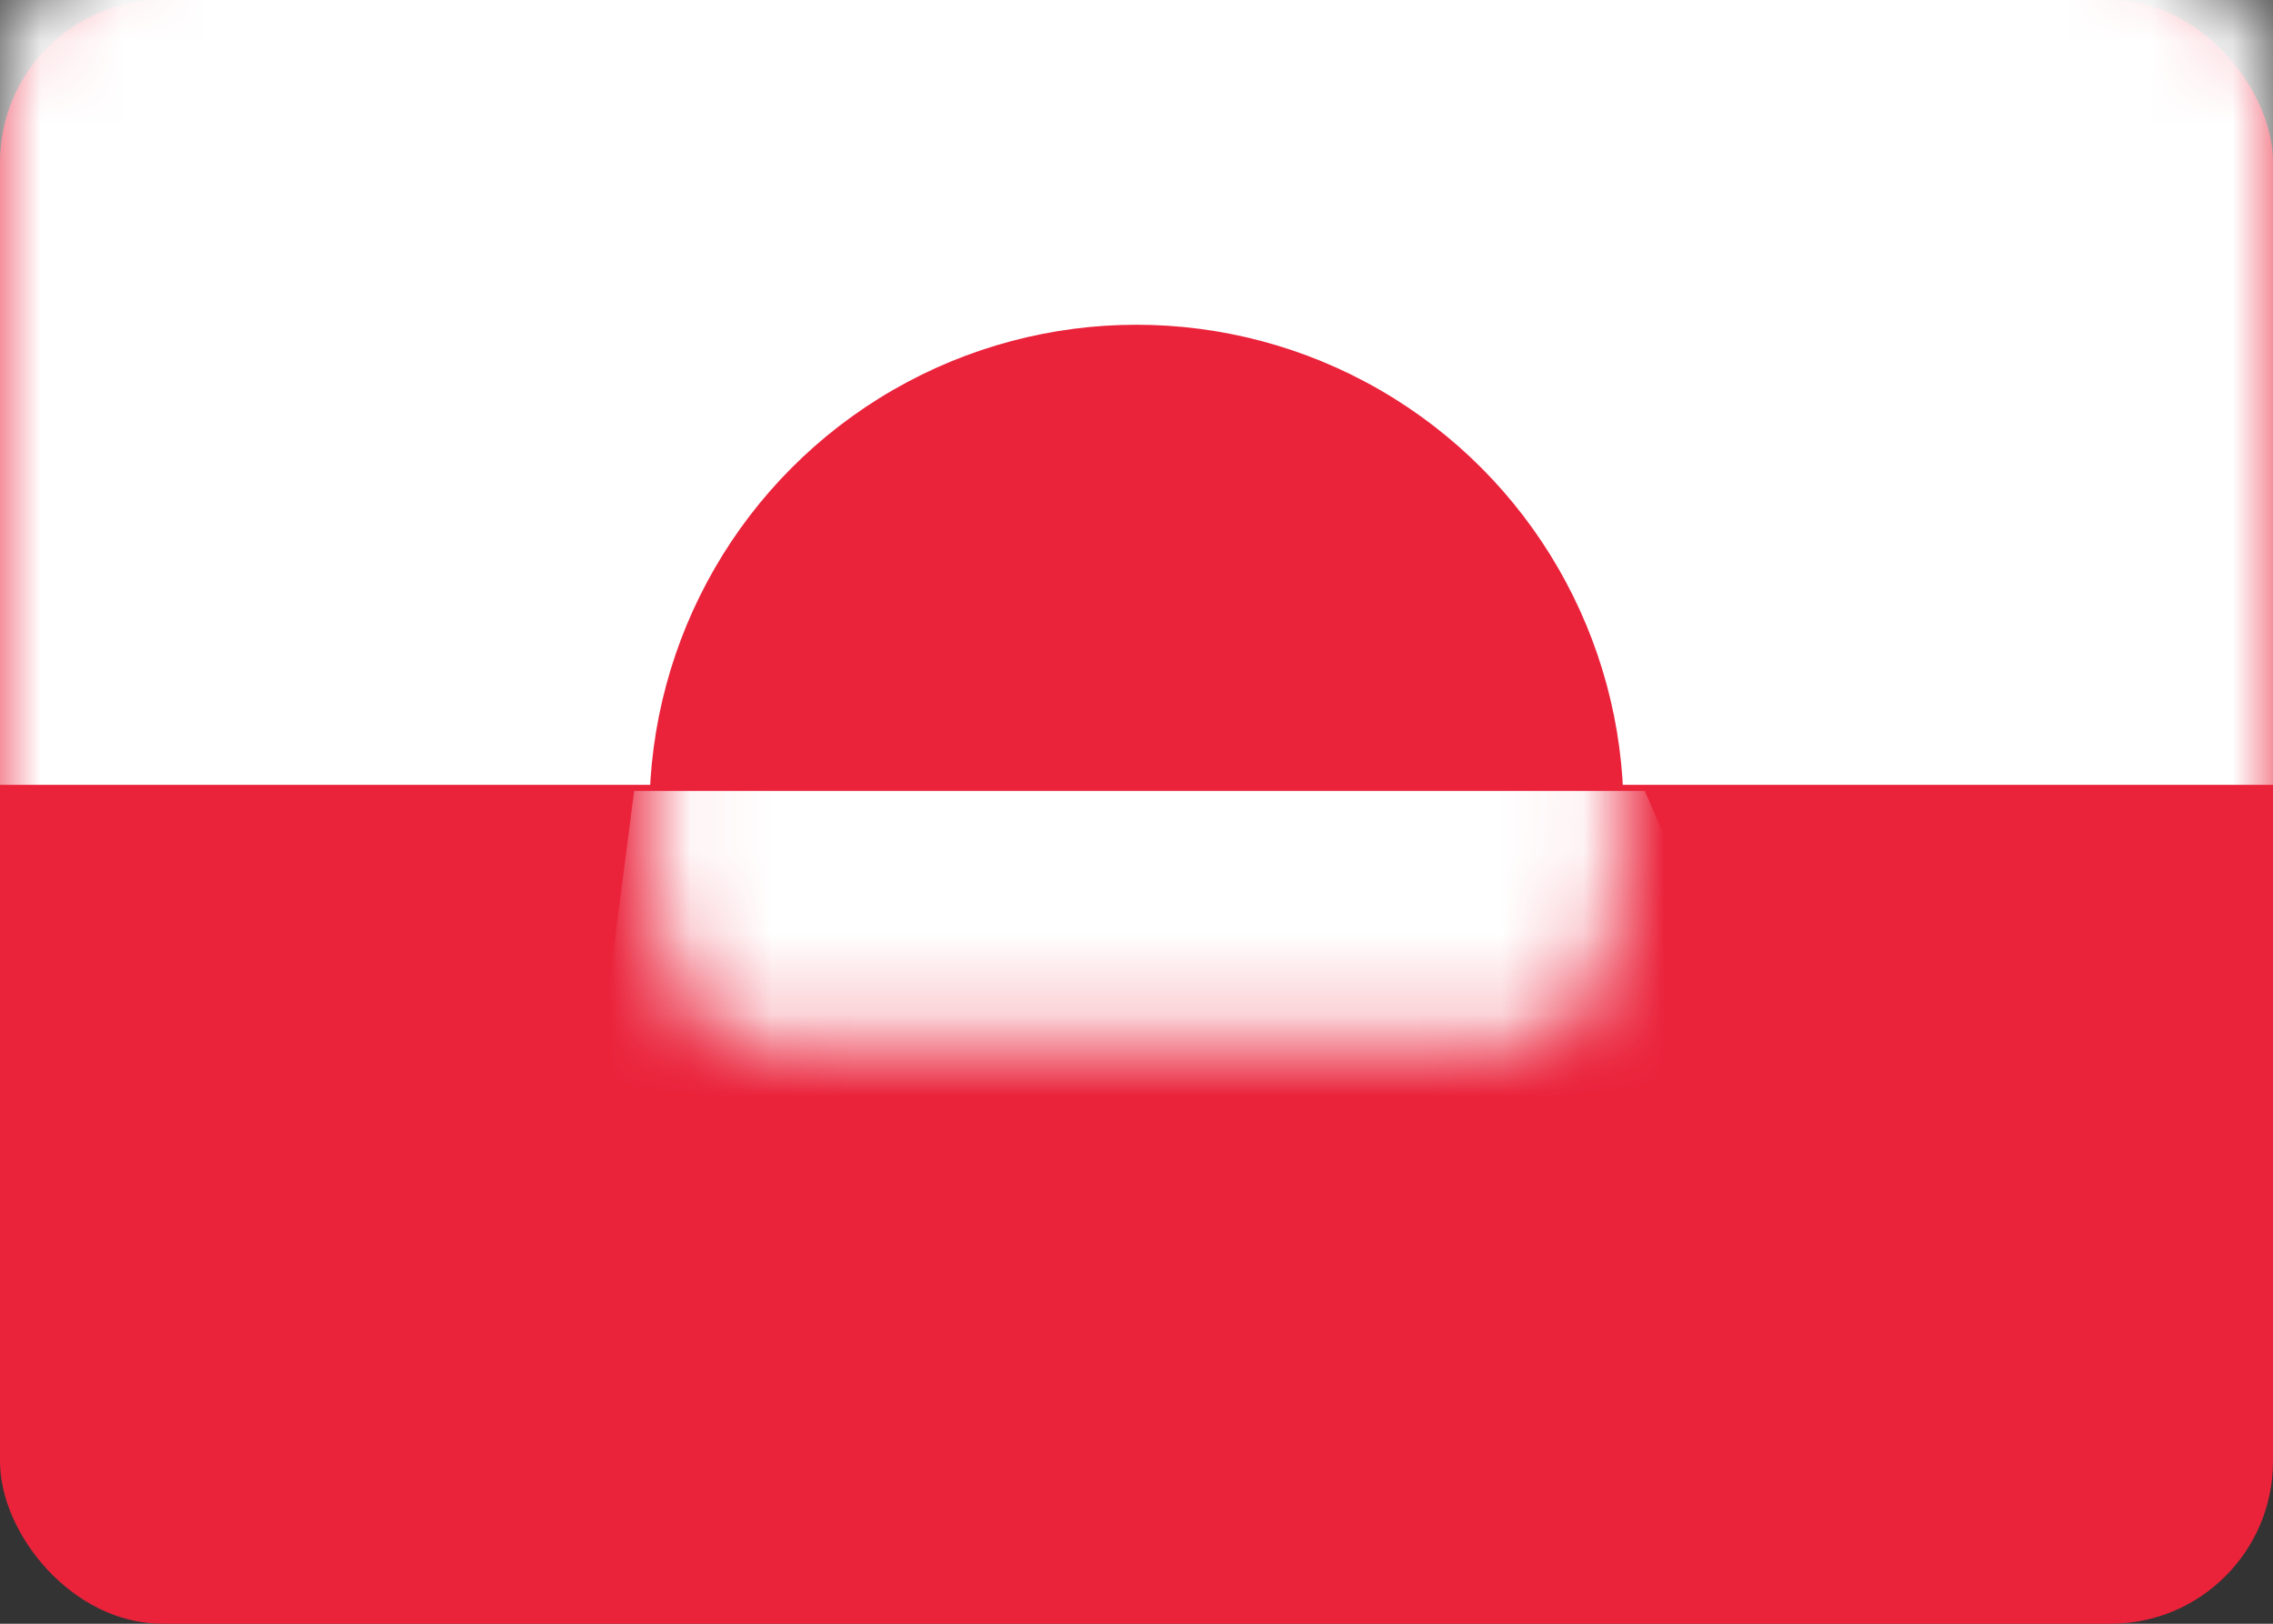 <?xml version="1.0" encoding="UTF-8" standalone="no"?>
<svg width="28px" height="20px" viewBox="0 0 28 20" version="1.1" xmlns="http://www.w3.org/2000/svg" xmlns:xlink="http://www.w3.org/1999/xlink">
    <rect x="0" y="0" width="28" height="20" fill="#333333" stroke="none"/>
    <!-- Generator: Sketch 40.1 (33804) - http://www.bohemiancoding.com/sketch -->
    <title>GL Copy</title>
    <desc>Created with Sketch.</desc>
    <defs>
        <linearGradient x1="50%" y1="0%" x2="50%" y2="100%" id="linearGradient-1">
            <stop stop-color="#FFFFFF" offset="0%"></stop>
            <stop stop-color="#F0F0F0" offset="100%"></stop>
        </linearGradient>
        <rect id="path-2" x="0" y="0" width="28" height="20" rx="2"></rect>
        <circle id="path-4" cx="6" cy="6" r="6"></circle>
    </defs>
    <g id="Page-1" stroke="none" stroke-width="1" fill="none" fill-rule="evenodd">
        <g id="GL-Copy">
            <mask id="mask-3" fill="white">
                <use xlink:href="#path-2"></use>
            </mask>
            <use id="Mask" fill="#EA233B" xlink:href="#path-2"></use>
            <rect id="Rectangle-2" fill="#FFFFFF" mask="url(#mask-3)" x="0" y="-1" width="28" height="10.667"></rect>
            <g id="Rectangle-4" mask="url(#mask-3)">
                <g transform="translate(8, 4)">
                    <mask id="mask-5" fill="white">
                        <use xlink:href="#path-4"></use>
                    </mask>
                    <use id="Mask" stroke="none" fill="#EA233B" fill-rule="evenodd" xlink:href="#path-4"></use>
                    <polygon id="Rectangle-4" stroke="none" fill="#FFFFFF" fill-rule="evenodd" mask="url(#mask-5)" points="-0.188 5.742 12.261 5.742 15 12 -1 12"></polygon>
                </g>
            </g>
        </g>
    </g>
</svg>